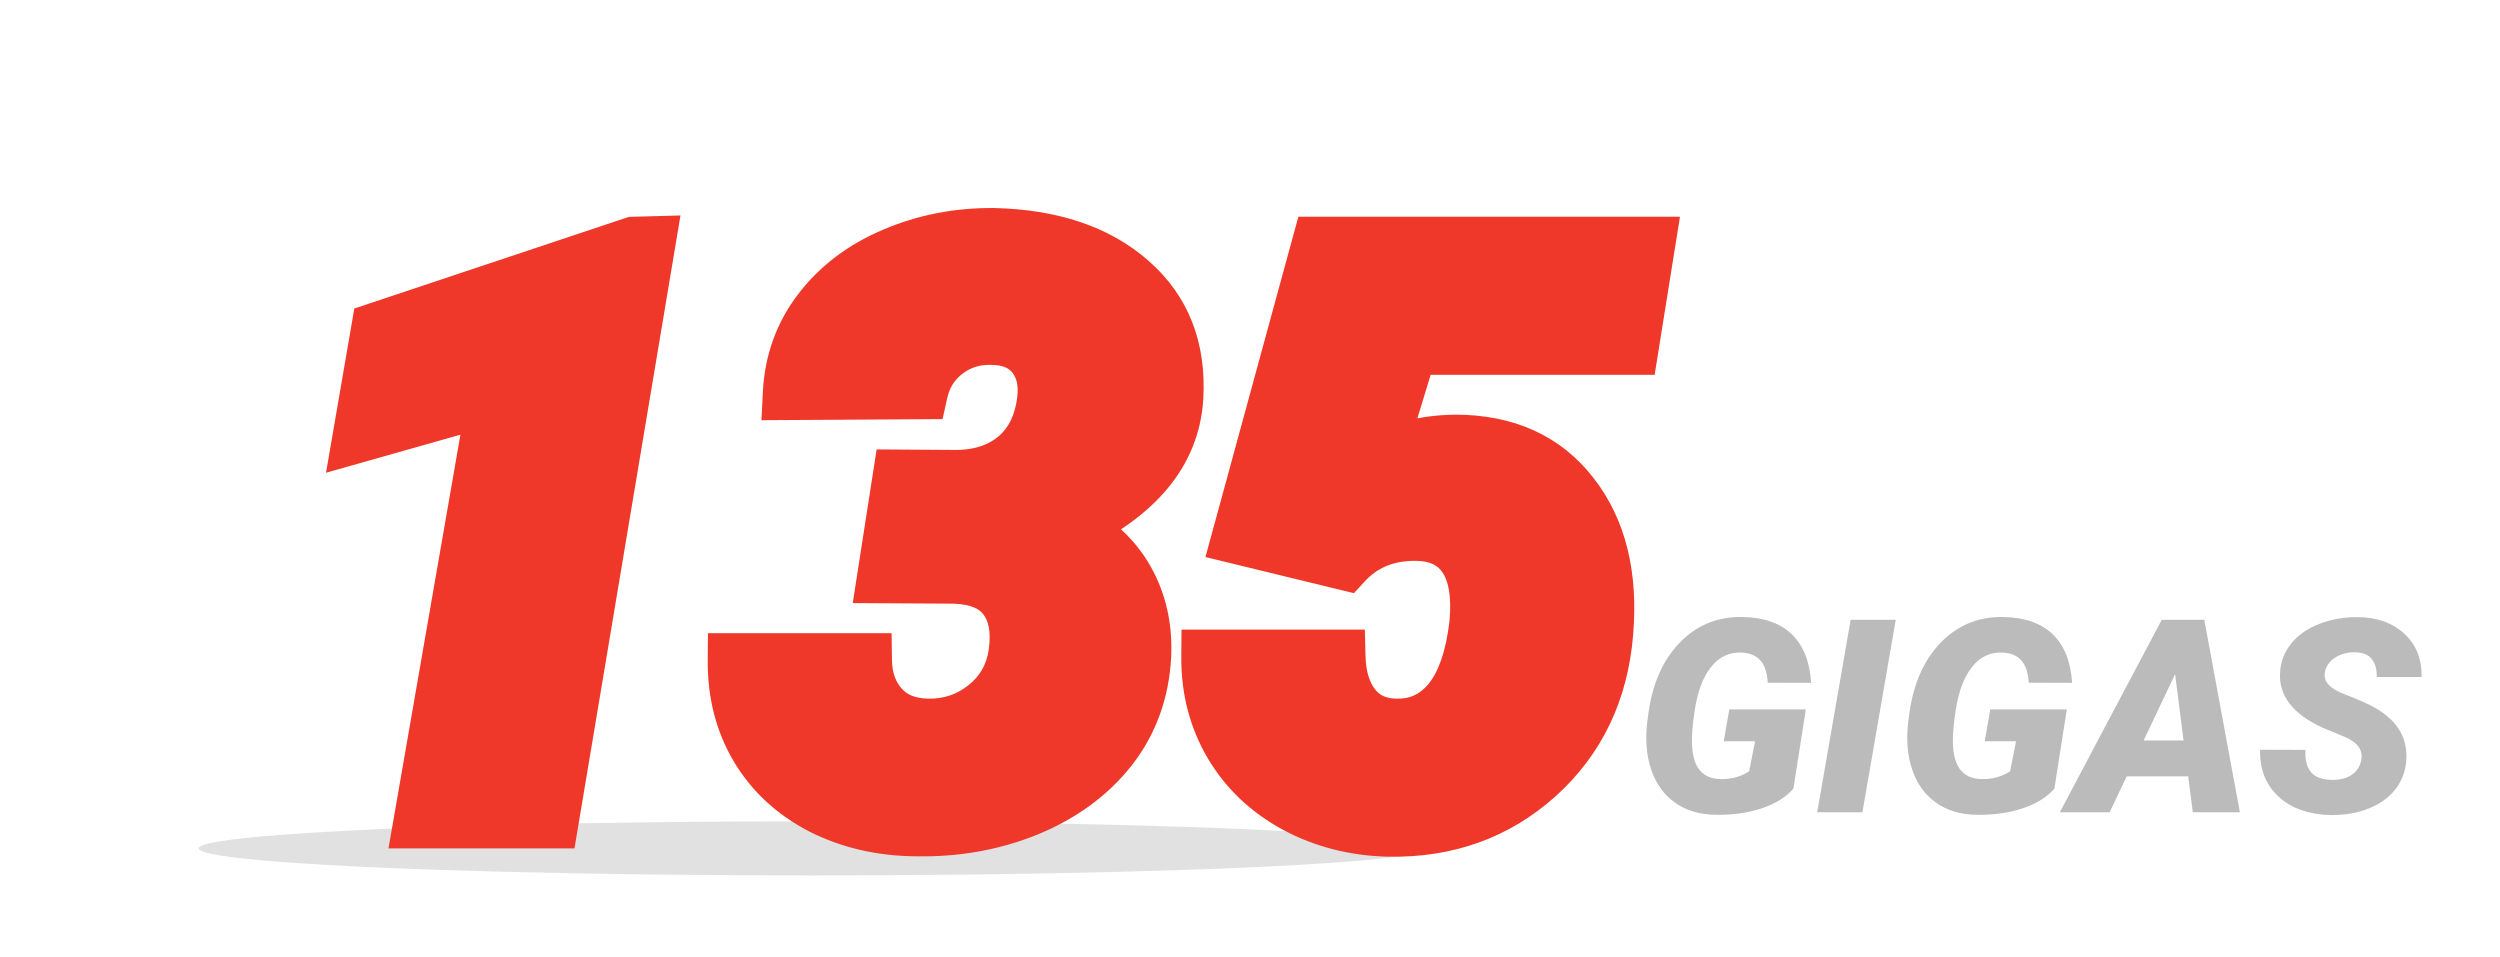 <svg width="277" height="106" viewBox="0 0 277 106" fill="none" xmlns="http://www.w3.org/2000/svg">
<g clip-path="url(#clip0)">
<g filter="url(#filter0_f)">
<ellipse cx="90" cy="94" rx="68" ry="3" fill="#C4C4C4" fill-opacity="0.5"/>
</g>
<path d="M198.71 87.378C197.909 88.315 196.742 89.043 195.209 89.561C193.676 90.068 191.977 90.308 190.111 90.278C188.324 90.259 186.815 89.81 185.585 88.931C184.354 88.052 183.476 86.826 182.948 85.254C182.421 83.682 182.279 81.909 182.523 79.936L182.641 79.058C183.09 75.747 184.252 73.125 186.127 71.191C188.012 69.258 190.316 68.315 193.041 68.364C195.424 68.403 197.255 69.043 198.534 70.283C199.813 71.523 200.526 73.315 200.673 75.659L195.868 75.644C195.8 74.502 195.517 73.667 195.019 73.14C194.53 72.612 193.832 72.334 192.924 72.305C191.576 72.256 190.463 72.788 189.584 73.901C188.705 75.005 188.104 76.587 187.782 78.647C187.509 80.405 187.411 81.772 187.489 82.749C187.636 85.103 188.695 86.294 190.668 86.323C191.859 86.343 192.904 86.055 193.803 85.459L194.462 82.134H190.99L191.605 78.603H200.087L198.71 87.378ZM206.356 90H201.347L205.053 68.672H210.048L206.356 90ZM227.626 87.378C226.825 88.315 225.658 89.043 224.125 89.561C222.592 90.068 220.893 90.308 219.027 90.278C217.24 90.259 215.731 89.81 214.501 88.931C213.271 88.052 212.392 86.826 211.864 85.254C211.337 83.682 211.195 81.909 211.439 79.936L211.557 79.058C212.006 75.747 213.168 73.125 215.043 71.191C216.928 69.258 219.232 68.315 221.957 68.364C224.34 68.403 226.171 69.043 227.45 70.283C228.729 71.523 229.442 73.315 229.589 75.659L224.784 75.644C224.716 74.502 224.433 73.667 223.935 73.14C223.446 72.612 222.748 72.334 221.84 72.305C220.492 72.256 219.379 72.788 218.5 73.901C217.621 75.005 217.021 76.587 216.698 78.647C216.425 80.405 216.327 81.772 216.405 82.749C216.552 85.103 217.611 86.294 219.584 86.323C220.775 86.343 221.82 86.055 222.719 85.459L223.378 82.134H219.906L220.521 78.603H229.003L227.626 87.378ZM242.45 86.016H235.639L233.749 90H228.227L239.521 68.672H244.237L248.178 90H242.963L242.45 86.016ZM237.514 82.046H241.938L241 74.692L237.514 82.046ZM261.625 84.228C261.84 83.125 261.244 82.27 259.838 81.665L257.436 80.669C254.066 79.155 252.465 77.095 252.631 74.487C252.699 73.296 253.109 72.236 253.861 71.309C254.613 70.371 255.653 69.644 256.981 69.126C258.31 68.608 259.76 68.359 261.332 68.379C263.441 68.418 265.136 69.033 266.415 70.225C267.704 71.416 268.339 73.013 268.319 75.015H263.339C263.368 74.194 263.192 73.54 262.812 73.052C262.44 72.554 261.825 72.295 260.966 72.275C260.126 72.256 259.384 72.451 258.739 72.861C258.095 73.272 257.714 73.823 257.597 74.517C257.411 75.493 258.134 76.294 259.765 76.919C261.405 77.544 262.597 78.081 263.339 78.53C265.673 79.927 266.767 81.811 266.62 84.185C266.542 85.415 266.146 86.494 265.434 87.422C264.721 88.35 263.729 89.067 262.46 89.575C261.2 90.083 259.784 90.327 258.212 90.308C257.06 90.288 255.99 90.107 255.004 89.766C254.018 89.424 253.173 88.926 252.47 88.272C251.044 86.953 250.36 85.22 250.419 83.071L255.443 83.086C255.385 84.18 255.595 85.01 256.073 85.576C256.552 86.133 257.357 86.411 258.49 86.411C259.33 86.411 260.028 86.221 260.585 85.84C261.151 85.449 261.498 84.912 261.625 84.228Z" fill="#BBBBBB"/>
<path d="M61.113 91H46.611L54.785 43.978L39.888 48.197L41.909 36.464L70.21 27.016L71.836 26.972L61.113 91ZM99.697 52.812L106.157 52.855C108.794 52.797 110.962 52.035 112.661 50.57C114.36 49.076 115.371 46.996 115.693 44.33C115.928 42.338 115.532 40.697 114.507 39.408C113.481 38.119 111.943 37.46 109.893 37.431C107.988 37.372 106.304 37.899 104.839 39.013C103.374 40.126 102.437 41.605 102.026 43.451L87.524 43.539C87.7 40.082 88.814 37.02 90.864 34.355C92.915 31.689 95.64 29.638 99.038 28.202C102.466 26.737 106.143 26.02 110.068 26.049C116.514 26.195 121.582 27.895 125.273 31.146C128.965 34.369 130.649 38.676 130.327 44.066C129.946 50.102 126.006 54.877 118.506 58.393C121.348 59.799 123.472 61.747 124.878 64.237C126.284 66.728 126.914 69.54 126.768 72.675C126.562 76.601 125.317 80.028 123.032 82.958C120.747 85.858 117.686 88.1 113.848 89.682C110.01 91.234 105.894 91.967 101.499 91.879C97.661 91.85 94.175 91.044 91.04 89.462C87.935 87.851 85.547 85.639 83.877 82.826C82.207 80.014 81.387 76.791 81.416 73.158H95.83C95.859 75.238 96.475 76.952 97.676 78.3C98.877 79.647 100.562 80.351 102.729 80.409C105.161 80.468 107.314 79.75 109.189 78.256C111.064 76.762 112.178 74.799 112.529 72.367C112.881 69.76 112.485 67.724 111.343 66.259C110.229 64.765 108.354 63.974 105.718 63.886L97.983 63.842L99.697 52.812ZM137.271 59.535L146.147 27.016H182.622L180.776 38.529H156.299L152.388 51.317C154.761 49.794 157.705 49.003 161.221 48.944C166.846 48.944 171.167 50.893 174.185 54.789C177.231 58.685 178.491 63.783 177.964 70.082C177.437 76.586 174.902 81.889 170.361 85.99C165.82 90.062 160.327 92.04 153.882 91.923C150.103 91.835 146.66 90.956 143.555 89.286C140.479 87.616 138.091 85.346 136.392 82.475C134.692 79.574 133.857 76.337 133.887 72.763H148.301C148.359 75.048 148.931 76.879 150.015 78.256C151.099 79.633 152.622 80.351 154.585 80.409C156.987 80.497 158.979 79.603 160.562 77.728C162.144 75.824 163.154 72.939 163.594 69.071C163.887 65.819 163.447 63.358 162.275 61.688C161.104 59.989 159.272 59.14 156.782 59.14C153.589 59.14 150.996 60.224 149.004 62.392L137.271 59.535Z" fill="#EF3829"/>
<path d="M61.113 91V94H63.653L64.072 91.496L61.113 91ZM46.611 91L43.656 90.486L43.045 94H46.611V91ZM54.785 43.978L57.741 44.492L58.558 39.792L53.968 41.092L54.785 43.978ZM39.888 48.197L36.931 47.688L36.123 52.382L40.705 51.084L39.888 48.197ZM41.909 36.464L40.959 33.618L39.257 34.186L38.953 35.955L41.909 36.464ZM70.21 27.016L70.129 24.017L69.683 24.029L69.26 24.17L70.21 27.016ZM71.836 26.972L74.795 27.467L75.396 23.874L71.755 23.973L71.836 26.972ZM61.113 88H46.611V94H61.113V88ZM49.567 91.514L57.741 44.492L51.83 43.465L43.656 90.486L49.567 91.514ZM53.968 41.092L39.07 45.311L40.705 51.084L55.603 46.865L53.968 41.092ZM42.844 48.707L44.866 36.973L38.953 35.955L36.931 47.688L42.844 48.707ZM42.859 39.309L71.16 29.861L69.26 24.17L40.959 33.618L42.859 39.309ZM70.291 30.015L71.917 29.971L71.755 23.973L70.129 24.017L70.291 30.015ZM68.877 26.476L58.154 90.504L64.072 91.496L74.795 27.467L68.877 26.476ZM99.697 52.812L99.718 49.812L97.13 49.794L96.733 52.351L99.697 52.812ZM106.157 52.855L106.137 55.855L106.18 55.856L106.224 55.855L106.157 52.855ZM112.661 50.57L114.62 52.843L114.631 52.833L114.642 52.823L112.661 50.57ZM115.693 44.33L118.672 44.69L118.673 44.681L115.693 44.33ZM109.893 37.431L109.8 40.429L109.825 40.43L109.85 40.43L109.893 37.431ZM102.026 43.451L102.045 46.451L104.436 46.437L104.955 44.102L102.026 43.451ZM87.524 43.539L84.528 43.387L84.367 46.558L87.543 46.539L87.524 43.539ZM99.038 28.202L100.205 30.966L100.217 30.961L99.038 28.202ZM110.068 26.049L110.137 23.05L110.114 23.049L110.091 23.049L110.068 26.049ZM125.273 31.146L123.29 33.398L123.3 33.406L125.273 31.146ZM130.327 44.066L133.321 44.255L133.322 44.245L130.327 44.066ZM118.506 58.393L117.233 55.676L111.594 58.319L117.175 61.081L118.506 58.393ZM126.768 72.675L129.763 72.831L129.764 72.823L129.764 72.815L126.768 72.675ZM123.032 82.958L125.389 84.815L125.393 84.809L125.398 84.803L123.032 82.958ZM113.848 89.682L114.973 92.463L114.982 92.459L114.991 92.455L113.848 89.682ZM101.499 91.879L101.559 88.879L101.54 88.879L101.522 88.879L101.499 91.879ZM91.04 89.462L89.658 92.125L89.673 92.133L89.688 92.14L91.04 89.462ZM81.416 73.158V70.158H78.44L78.416 73.134L81.416 73.158ZM95.83 73.158L98.83 73.116L98.788 70.158H95.83V73.158ZM102.729 80.409L102.648 83.408L102.657 83.408L102.729 80.409ZM112.529 72.367L115.498 72.796L115.5 72.782L115.502 72.768L112.529 72.367ZM111.343 66.259L108.937 68.051L108.957 68.078L108.977 68.104L111.343 66.259ZM105.718 63.886L105.818 60.887L105.776 60.886L105.735 60.886L105.718 63.886ZM97.983 63.842L95.019 63.381L94.484 66.822L97.966 66.842L97.983 63.842ZM99.677 55.812L106.137 55.855L106.178 49.855L99.718 49.812L99.677 55.812ZM106.224 55.855C109.429 55.783 112.304 54.839 114.62 52.843L110.702 48.298C109.62 49.231 108.159 49.81 106.091 49.856L106.224 55.855ZM114.642 52.823C116.995 50.754 118.278 47.944 118.672 44.69L112.715 43.97C112.464 46.048 111.725 47.398 110.68 48.317L114.642 52.823ZM118.673 44.681C118.979 42.079 118.483 39.587 116.855 37.541L112.159 41.276C112.582 41.807 112.877 42.597 112.714 43.98L118.673 44.681ZM116.855 37.541C115.135 35.379 112.644 34.47 109.935 34.431L109.85 40.43C111.242 40.45 111.828 40.86 112.159 41.276L116.855 37.541ZM109.985 34.432C107.42 34.353 105.056 35.079 103.024 36.624L106.654 41.401C107.551 40.719 108.557 40.391 109.8 40.429L109.985 34.432ZM103.024 36.624C100.977 38.18 99.657 40.283 99.098 42.8L104.955 44.102C105.216 42.928 105.771 42.072 106.654 41.401L103.024 36.624ZM102.008 40.451L87.506 40.539L87.543 46.539L102.045 46.451L102.008 40.451ZM90.52 43.691C90.666 40.824 91.574 38.352 93.242 36.184L88.486 32.525C86.053 35.689 84.734 39.34 84.528 43.387L90.52 43.691ZM93.242 36.184C94.947 33.967 97.237 32.22 100.205 30.966L97.871 25.439C94.042 27.056 90.883 29.41 88.486 32.525L93.242 36.184ZM100.217 30.961C103.245 29.667 106.511 29.022 110.046 29.049L110.091 23.049C105.775 23.017 101.687 23.808 97.859 25.444L100.217 30.961ZM110 29.048C115.961 29.183 120.275 30.741 123.29 33.398L127.257 28.895C122.889 25.048 117.066 23.207 110.137 23.05L110 29.048ZM123.3 33.406C126.214 35.95 127.606 39.316 127.332 43.887L133.322 44.245C133.693 38.036 131.716 32.788 127.246 28.887L123.3 33.406ZM127.333 43.877C127.046 48.425 124.158 52.43 117.233 55.676L119.779 61.109C127.854 57.324 132.846 51.778 133.321 44.255L127.333 43.877ZM117.175 61.081C119.539 62.251 121.187 63.803 122.266 65.713L127.49 62.762C125.756 59.692 123.156 57.347 119.836 55.704L117.175 61.081ZM122.266 65.713C123.368 67.664 123.894 69.907 123.771 72.535L129.764 72.815C129.934 69.173 129.201 65.791 127.49 62.762L122.266 65.713ZM123.772 72.518C123.597 75.868 122.551 78.697 120.667 81.113L125.398 84.803C128.084 81.359 129.528 77.334 129.763 72.831L123.772 72.518ZM120.676 81.101C118.748 83.549 116.126 85.498 112.704 86.908L114.991 92.455C119.245 90.702 122.747 88.168 125.389 84.815L120.676 81.101ZM112.723 86.901C109.284 88.292 105.573 88.96 101.559 88.879L101.439 94.878C106.214 94.974 110.736 94.177 114.973 92.463L112.723 86.901ZM101.522 88.879C98.102 88.853 95.077 88.139 92.392 86.784L89.688 92.14C93.273 93.949 97.22 94.846 101.476 94.879L101.522 88.879ZM92.422 86.799C89.777 85.427 87.82 83.592 86.457 81.295L81.297 84.358C83.273 87.686 86.092 90.274 89.658 92.125L92.422 86.799ZM86.457 81.295C85.096 79.003 84.391 76.33 84.416 73.182L78.416 73.134C78.383 77.252 79.318 81.024 81.297 84.358L86.457 81.295ZM81.416 76.158H95.83V70.158H81.416V76.158ZM92.83 73.201C92.868 75.885 93.683 78.329 95.436 80.296L99.915 76.304C99.267 75.576 98.851 74.591 98.83 73.116L92.83 73.201ZM95.436 80.296C97.297 82.384 99.833 83.332 102.648 83.408L102.811 77.41C101.29 77.369 100.457 76.911 99.915 76.304L95.436 80.296ZM102.657 83.408C105.782 83.484 108.625 82.542 111.059 80.602L107.32 75.91C106.004 76.958 104.541 77.452 102.802 77.41L102.657 83.408ZM111.059 80.602C113.547 78.619 115.041 75.963 115.498 72.796L109.56 71.938C109.315 73.635 108.582 74.904 107.32 75.91L111.059 80.602ZM115.502 72.768C115.916 69.698 115.524 66.741 113.708 64.414L108.977 68.104C109.447 68.706 109.845 69.821 109.556 71.966L115.502 72.768ZM113.748 64.466C111.89 61.972 108.969 60.992 105.818 60.887L105.618 66.884C107.74 66.955 108.569 67.557 108.937 68.051L113.748 64.466ZM105.735 60.886L98 60.842L97.966 66.842L105.701 66.886L105.735 60.886ZM100.948 64.302L102.662 53.272L96.733 52.351L95.019 63.381L100.948 64.302ZM137.271 59.535L134.376 58.745L133.564 61.721L136.561 62.45L137.271 59.535ZM146.147 27.016V24.016H143.857L143.253 26.226L146.147 27.016ZM182.622 27.016L185.584 27.491L186.141 24.016H182.622V27.016ZM180.776 38.529V41.529H183.334L183.739 39.004L180.776 38.529ZM156.299 38.529V35.529H154.079L153.43 37.652L156.299 38.529ZM152.388 51.317L149.519 50.44L147.127 58.259L154.008 53.842L152.388 51.317ZM161.221 48.944V45.944H161.196L161.171 45.945L161.221 48.944ZM174.185 54.789L171.813 56.626L171.821 56.637L174.185 54.789ZM177.964 70.082L174.974 69.832L174.974 69.84L177.964 70.082ZM170.361 85.99L172.364 88.224L172.372 88.216L170.361 85.99ZM153.882 91.923L153.812 94.922L153.82 94.922L153.827 94.922L153.882 91.923ZM143.555 89.286L142.123 91.923L142.134 91.928L143.555 89.286ZM136.392 82.475L133.803 83.991L133.81 84.003L136.392 82.475ZM133.887 72.763V69.763H130.911L130.887 72.738L133.887 72.763ZM148.301 72.763L151.3 72.686L151.225 69.763H148.301V72.763ZM154.585 80.409L154.695 77.411L154.685 77.411L154.674 77.41L154.585 80.409ZM160.562 77.728L162.854 79.663L162.862 79.654L162.869 79.646L160.562 77.728ZM163.594 69.071L166.575 69.41L166.579 69.375L166.582 69.341L163.594 69.071ZM162.275 61.688L159.806 63.392L159.813 63.402L159.82 63.412L162.275 61.688ZM149.004 62.392L148.294 65.306L150.015 65.725L151.213 64.421L149.004 62.392ZM140.165 60.325L149.042 27.806L143.253 26.226L134.376 58.745L140.165 60.325ZM146.147 30.016H182.622V24.016H146.147V30.016ZM179.66 26.541L177.814 38.054L183.739 39.004L185.584 27.491L179.66 26.541ZM180.776 35.529H156.299V41.529H180.776V35.529ZM153.43 37.652L149.519 50.44L155.257 52.195L159.168 39.407L153.43 37.652ZM154.008 53.842C155.809 52.686 158.176 51.995 161.271 51.944L161.171 45.945C157.235 46.01 153.713 46.902 150.767 48.793L154.008 53.842ZM161.221 51.944C166.067 51.944 169.449 53.573 171.813 56.626L176.556 52.952C172.885 48.212 167.625 45.944 161.221 45.944V51.944ZM171.821 56.637C174.284 59.786 175.457 64.069 174.974 69.832L180.953 70.332C181.526 63.497 180.179 57.585 176.548 52.941L171.821 56.637ZM174.974 69.84C174.504 75.637 172.284 80.211 168.35 83.764L172.372 88.216C177.521 83.567 180.369 77.535 180.954 70.325L174.974 69.84ZM168.358 83.757C164.416 87.292 159.671 89.028 153.936 88.923L153.827 94.922C160.983 95.052 167.225 92.833 172.364 88.224L168.358 83.757ZM153.952 88.924C150.61 88.846 147.635 88.074 144.976 86.644L142.134 91.928C145.685 93.838 149.595 94.824 153.812 94.922L153.952 88.924ZM144.986 86.65C142.362 85.225 140.382 83.328 138.973 80.947L133.81 84.003C135.799 87.364 138.595 90.007 142.123 91.923L144.986 86.65ZM138.98 80.958C137.572 78.555 136.861 75.856 136.887 72.787L130.887 72.738C130.853 76.818 131.813 80.594 133.803 83.991L138.98 80.958ZM133.887 75.763H148.301V69.763H133.887V75.763ZM145.302 72.84C145.372 75.575 146.067 78.091 147.657 80.112L152.372 76.4C151.795 75.667 151.347 74.521 151.3 72.686L145.302 72.84ZM147.657 80.112C149.361 82.276 151.765 83.326 154.495 83.408L154.674 77.41C153.479 77.375 152.836 76.99 152.372 76.4L147.657 80.112ZM154.475 83.407C157.821 83.53 160.692 82.226 162.854 79.663L158.269 75.794C157.267 76.981 156.153 77.465 154.695 77.411L154.475 83.407ZM162.869 79.646C164.981 77.103 166.104 73.552 166.575 69.41L160.613 68.733C160.205 72.325 159.306 74.546 158.254 75.811L162.869 79.646ZM166.582 69.341C166.902 65.781 166.493 62.475 164.731 59.965L159.82 63.412C160.402 64.242 160.871 65.858 160.606 68.802L166.582 69.341ZM164.745 59.985C162.893 57.3 160.027 56.14 156.782 56.14V62.14C158.518 62.14 159.314 62.678 159.806 63.392L164.745 59.985ZM156.782 56.14C152.829 56.14 149.407 57.519 146.795 60.362L151.213 64.421C152.585 62.928 154.349 62.14 156.782 62.14V56.14ZM149.714 59.477L137.98 56.62L136.561 62.45L148.294 65.306L149.714 59.477Z" fill="#EF3829"/>
</g>
<defs>
<filter id="filter0_f" x="12" y="81" width="156" height="26" filterUnits="userSpaceOnUse" color-interpolation-filters="sRGB">
<feFlood flood-opacity="0" result="BackgroundImageFix"/>
<feBlend mode="normal" in="SourceGraphic" in2="BackgroundImageFix" result="shape"/>
<feGaussianBlur stdDeviation="5" result="effect1_foregroundBlur"/>
</filter>
<clipPath id="clip0">
<rect width="277" height="105.82" fill="white"/>
</clipPath>
</defs>
</svg>
